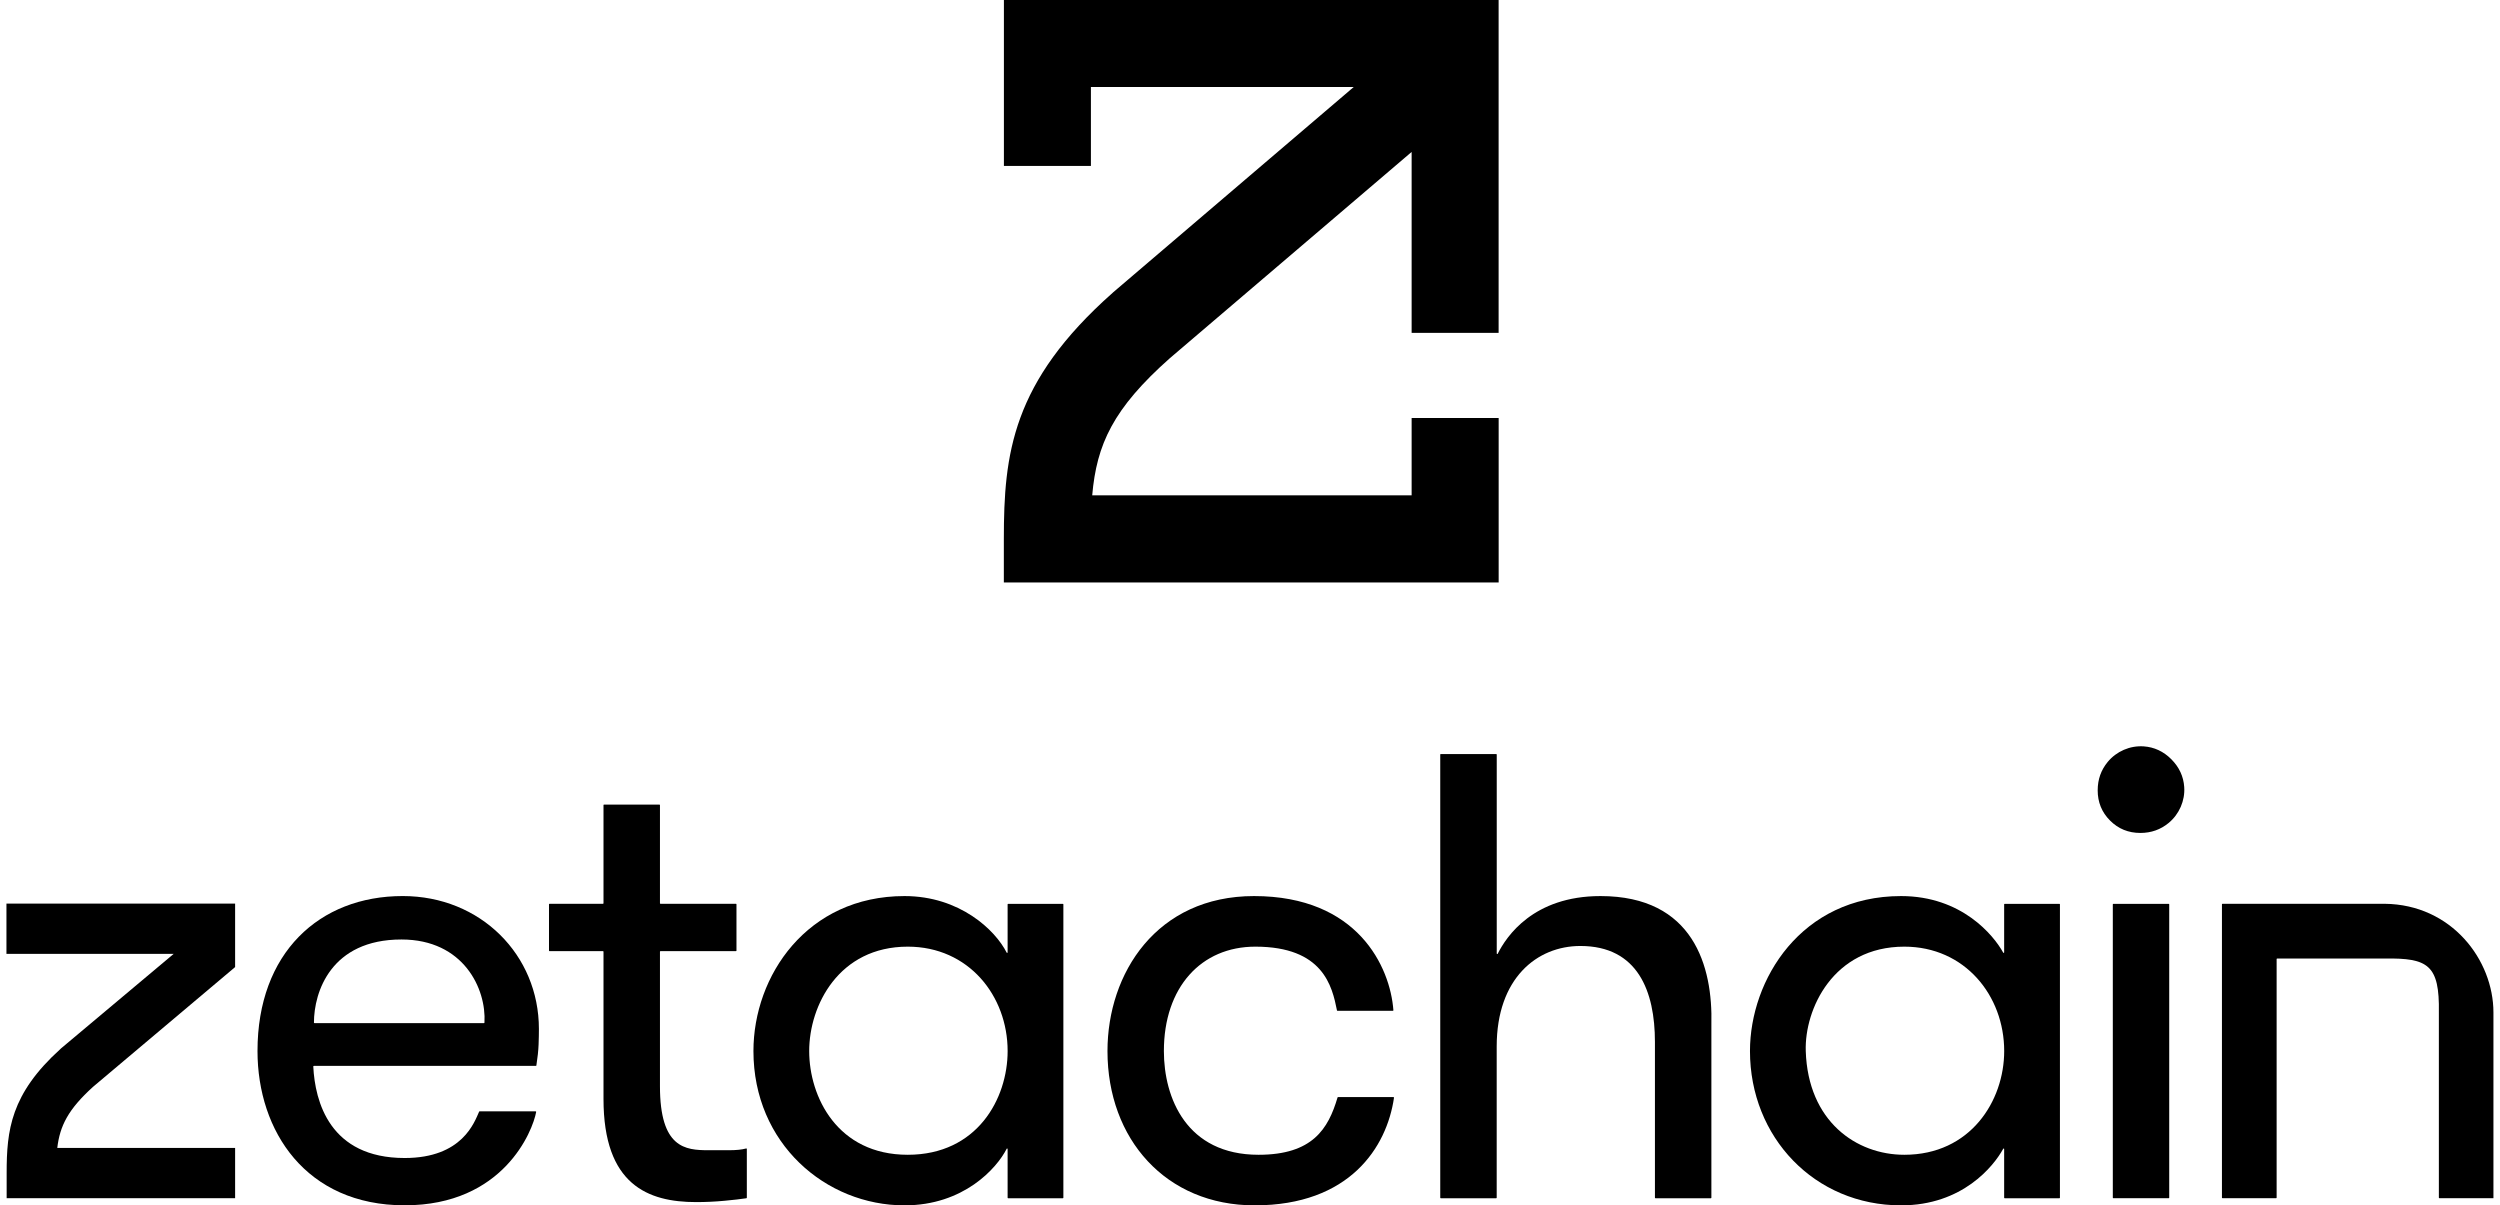 <svg width="112" height="54" viewBox="0 0 112 54" fill="none" xmlns="http://www.w3.org/2000/svg">
<path d="M63.241 18.723V22.192H48.931C49.129 19.909 49.865 18.303 52.413 16.044L63.241 6.807V14.913H67.138V0H44.975V7.434H48.873V3.898H60.647L49.873 13.093L49.847 13.118C45.331 17.116 44.972 20.343 44.972 24.144V26.093H67.14V18.726H63.242L63.241 18.723Z" fill="black"/>
<path d="M14.059 47.754C14.046 47.754 14.035 47.765 14.035 47.779C14.113 49.347 14.767 51.879 18.13 51.879C20.724 51.879 21.257 50.26 21.465 49.802C21.47 49.793 21.477 49.788 21.487 49.788H23.997C24.013 49.788 24.023 49.802 24.02 49.816C23.867 50.667 22.554 53.998 18.13 53.998C13.706 53.998 11.536 50.674 11.536 47.086C11.536 42.694 14.301 40.143 18.043 40.143C21.531 40.143 24.143 42.78 24.143 46.097C24.143 46.29 24.139 46.523 24.129 46.794C24.119 47.06 24.086 47.373 24.03 47.732C24.029 47.744 24.019 47.752 24.007 47.752H14.059V47.754ZM17.985 42.089C14.824 42.089 14.065 44.445 14.065 45.811C14.065 45.824 14.075 45.837 14.089 45.837H21.68C21.693 45.837 21.703 45.825 21.704 45.813C21.793 44.302 20.772 42.089 17.985 42.089Z" fill="black"/>
<path d="M33.456 53.66C33.456 53.671 33.448 53.681 33.436 53.682C33.187 53.719 32.86 53.758 32.454 53.795C32.037 53.834 31.615 53.854 31.191 53.854C29.026 53.854 27.037 53.077 27.037 49.235V42.636C27.037 42.623 27.027 42.611 27.012 42.611H24.619C24.607 42.611 24.595 42.601 24.595 42.587V40.514C24.595 40.502 24.605 40.49 24.619 40.49H27.012C27.025 40.49 27.037 40.48 27.037 40.466V36.069C27.037 36.056 27.047 36.045 27.061 36.045H29.541C29.554 36.045 29.566 36.055 29.566 36.069V40.466C29.566 40.479 29.576 40.49 29.59 40.49H32.97C32.983 40.49 32.994 40.5 32.994 40.514V42.587C32.994 42.6 32.984 42.611 32.97 42.611H29.59C29.577 42.611 29.566 42.621 29.566 42.636V48.663C29.566 51.434 30.698 51.53 31.744 51.53H32.66C32.981 51.53 33.239 51.504 33.429 51.451C33.443 51.447 33.458 51.458 33.458 51.474V53.66H33.456Z" fill="black"/>
<path d="M47.639 40.516V53.657C47.639 53.669 47.63 53.681 47.615 53.681H45.165C45.152 53.681 45.141 53.671 45.141 53.657V51.477C45.141 51.452 45.108 51.444 45.098 51.467C44.654 52.343 43.17 54 40.522 54C36.996 54 33.754 51.232 33.754 47.087C33.754 43.721 36.15 40.144 40.522 40.144C42.998 40.144 44.592 41.669 45.098 42.677C45.109 42.699 45.141 42.691 45.141 42.667V40.516C45.141 40.503 45.151 40.492 45.165 40.492H47.615C47.628 40.492 47.639 40.502 47.639 40.516ZM40.668 51.734C43.778 51.734 45.142 49.222 45.142 47.087C45.142 44.612 43.396 42.41 40.668 42.41C37.581 42.41 36.252 45.043 36.252 47.087C36.252 49.131 37.508 51.734 40.668 51.734Z" fill="black"/>
<path d="M59.919 45.285C59.908 45.285 59.899 45.276 59.896 45.265C59.68 44.176 59.271 42.41 56.239 42.41C53.81 42.41 52.142 44.231 52.142 47.087C52.142 49.182 53.152 51.734 56.383 51.734C58.799 51.734 59.507 50.576 59.922 49.167C59.925 49.157 59.934 49.15 59.945 49.15H62.427C62.441 49.15 62.452 49.162 62.451 49.177C62.129 51.401 60.459 54 56.209 54C52.227 54 49.615 51.028 49.615 47.087C49.615 43.6 51.819 40.144 56.18 40.144C60.83 40.144 62.281 43.319 62.424 45.259C62.424 45.273 62.414 45.285 62.4 45.285H59.919Z" fill="black"/>
<path d="M64.549 33.782H67.029C67.042 33.782 67.054 33.792 67.054 33.806V42.717C67.054 42.742 67.087 42.749 67.098 42.727C67.486 41.956 68.687 40.144 71.702 40.144C75.875 40.144 76.737 43.304 76.67 45.895V53.657C76.67 53.669 76.66 53.681 76.646 53.681H74.165C74.153 53.681 74.141 53.671 74.141 53.657V46.679C74.141 44.412 73.376 42.38 70.8 42.38C68.855 42.38 67.052 43.827 67.052 46.882V53.657C67.052 53.669 67.042 53.681 67.028 53.681H64.548C64.535 53.681 64.523 53.671 64.523 53.657V33.805C64.523 33.792 64.533 33.78 64.548 33.78L64.549 33.782Z" fill="black"/>
<path d="M92.285 40.516V53.657C92.285 53.669 92.275 53.681 92.261 53.681H89.811C89.798 53.681 89.786 53.671 89.786 53.657V51.477C89.786 51.452 89.755 51.445 89.743 51.467C89.319 52.242 87.92 54 85.168 54C81.292 54 78.399 50.946 78.399 47.087C78.399 43.897 80.685 40.144 85.168 40.144C87.887 40.144 89.317 41.903 89.743 42.677C89.755 42.699 89.786 42.691 89.786 42.667V40.516C89.786 40.503 89.796 40.492 89.811 40.492H92.261C92.274 40.492 92.285 40.502 92.285 40.516ZM85.314 51.734C88.277 51.734 89.788 49.321 89.788 47.087C89.788 44.601 88.024 42.41 85.314 42.41C82.121 42.41 80.838 45.219 80.898 47.087C80.998 50.245 83.168 51.734 85.314 51.734Z" fill="black"/>
<path d="M93.977 35.401C93.977 34.919 94.126 34.497 94.425 34.135C94.816 33.66 95.423 33.396 96.036 33.437C96.51 33.47 96.924 33.662 97.276 34.015C97.627 34.368 97.821 34.782 97.853 35.257C97.895 35.87 97.63 36.475 97.157 36.867C96.795 37.166 96.372 37.316 95.89 37.316C95.353 37.316 94.9 37.132 94.531 36.761C94.16 36.392 93.976 35.939 93.976 35.402L93.977 35.401Z" fill="black"/>
<path d="M97.157 40.492H94.678C94.665 40.492 94.654 40.503 94.654 40.516V53.655C94.654 53.669 94.665 53.68 94.678 53.68H97.157C97.17 53.68 97.181 53.669 97.181 53.655V40.516C97.181 40.503 97.17 40.492 97.157 40.492Z" fill="black"/>
<path d="M111.711 53.679H109.285C109.272 53.679 109.261 53.669 109.261 53.655V45.359C109.298 43.218 108.768 42.916 106.839 42.942H102.017C102.004 42.942 101.993 42.952 101.993 42.966V53.655C101.993 53.668 101.983 53.679 101.969 53.679H99.567C99.554 53.679 99.543 53.669 99.543 53.655V40.515C99.543 40.502 99.553 40.49 99.567 40.49H106.838C109.834 40.522 111.706 43.008 111.706 45.359V53.678H111.708L111.711 53.679Z" fill="black"/>
<path d="M2.708 46.994C0.475 49.012 0.298 50.639 0.298 52.554V53.679H10.533V51.427H2.566C2.683 50.437 3.054 49.699 4.17 48.688L10.533 43.325V40.48H0.289V42.733H7.781L2.736 46.967L2.708 46.993V46.994Z" fill="black"/>
</svg>
